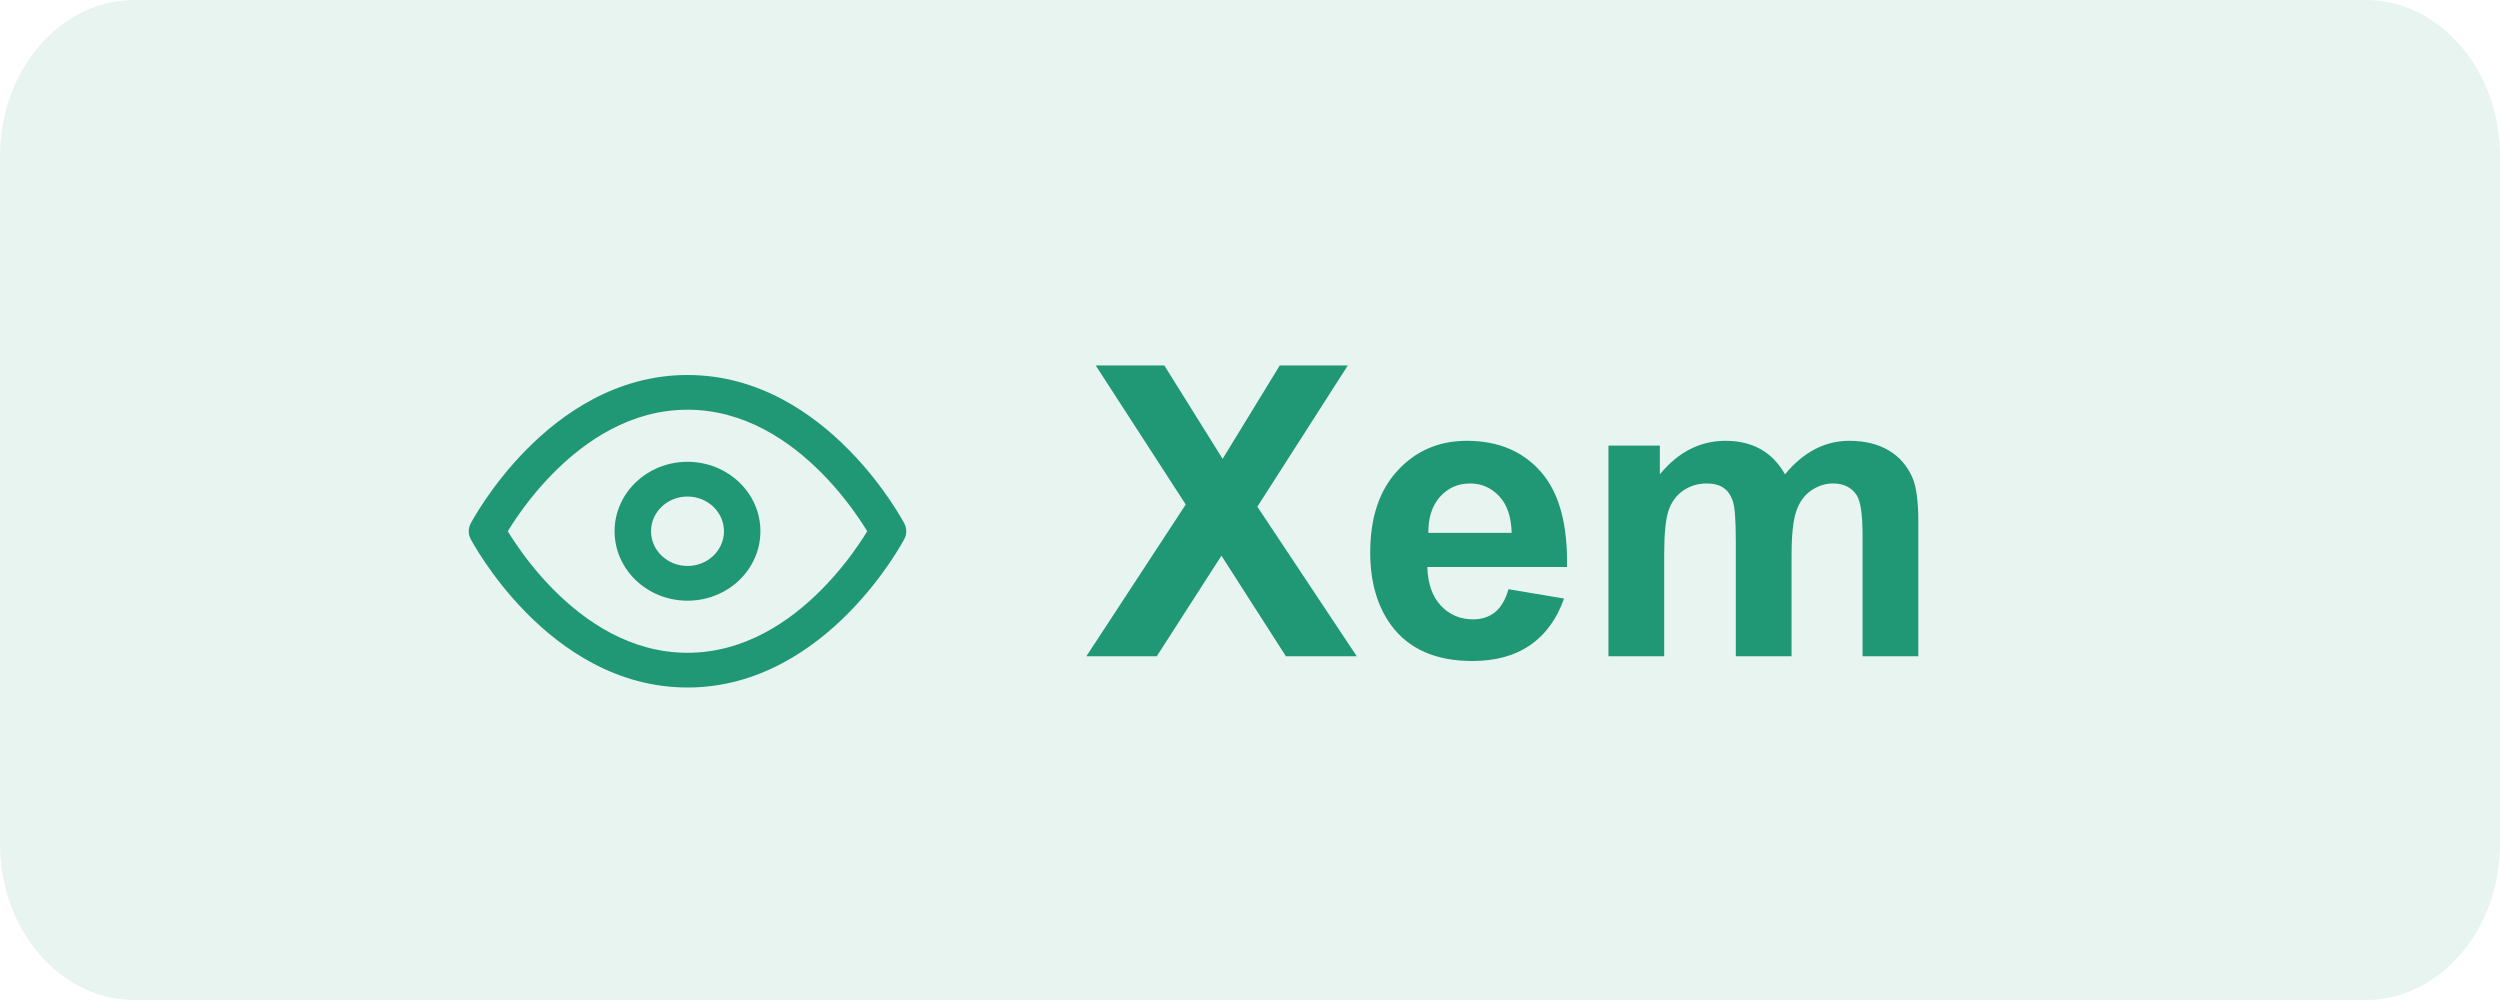 <svg width="80" height="32" viewBox="0 0 80 32" fill="none" xmlns="http://www.w3.org/2000/svg">
<path d="M75.699 0H4.301C1.926 0 0 2.239 0 5V27C0 29.761 1.926 32 4.301 32H75.699C78.074 32 80 29.761 80 27V5C80 2.239 78.074 0 75.699 0Z" fill="#0A8D68" fill-opacity="0.1"/>
<path d="M34.764 21L37.944 16.144L35.062 11.694H37.258L39.124 14.684L40.953 11.694H43.13L40.235 16.214L43.416 21H41.149L39.086 17.782L37.017 21H34.764ZM48.272 18.855L50.049 19.153C49.82 19.805 49.459 20.302 48.963 20.645C48.472 20.983 47.857 21.152 47.116 21.152C45.944 21.152 45.077 20.769 44.514 20.003C44.069 19.39 43.847 18.615 43.847 17.68C43.847 16.563 44.139 15.689 44.723 15.059C45.307 14.424 46.046 14.106 46.938 14.106C47.941 14.106 48.733 14.439 49.312 15.103C49.892 15.763 50.169 16.777 50.144 18.144H45.675C45.688 18.672 45.832 19.085 46.107 19.381C46.382 19.673 46.725 19.819 47.135 19.819C47.415 19.819 47.649 19.743 47.84 19.591C48.03 19.439 48.174 19.193 48.272 18.855ZM48.373 17.052C48.36 16.535 48.227 16.144 47.973 15.877C47.719 15.607 47.41 15.471 47.046 15.471C46.657 15.471 46.335 15.613 46.081 15.896C45.828 16.18 45.703 16.565 45.707 17.052H48.373ZM51.471 14.259H53.115V15.179C53.703 14.464 54.403 14.106 55.216 14.106C55.648 14.106 56.022 14.195 56.339 14.373C56.657 14.551 56.917 14.819 57.12 15.179C57.416 14.819 57.736 14.551 58.079 14.373C58.421 14.195 58.787 14.106 59.177 14.106C59.672 14.106 60.091 14.208 60.434 14.411C60.776 14.61 61.032 14.904 61.202 15.293C61.324 15.581 61.386 16.047 61.386 16.69V21H59.602V17.147C59.602 16.478 59.541 16.047 59.418 15.852C59.253 15.598 58.999 15.471 58.656 15.471C58.407 15.471 58.172 15.547 57.952 15.7C57.732 15.852 57.573 16.076 57.476 16.373C57.378 16.665 57.33 17.128 57.33 17.763V21H55.546V17.306C55.546 16.65 55.514 16.227 55.451 16.036C55.387 15.846 55.288 15.704 55.152 15.611C55.021 15.518 54.841 15.471 54.613 15.471C54.338 15.471 54.09 15.545 53.87 15.693C53.65 15.841 53.491 16.055 53.394 16.334C53.301 16.614 53.254 17.077 53.254 17.725V21H51.471V14.259Z" fill="#0A8D68" fill-opacity="0.9"/>
<path fill-rule="evenodd" clip-rule="evenodd" d="M16.249 17C16.312 17.105 16.397 17.239 16.502 17.393C16.771 17.79 17.169 18.317 17.686 18.842C18.731 19.904 20.191 20.889 22 20.889C23.809 20.889 25.269 19.904 26.314 18.842C26.831 18.317 27.229 17.79 27.498 17.393C27.603 17.239 27.688 17.105 27.751 17C27.688 16.895 27.603 16.761 27.498 16.607C27.229 16.21 26.831 15.683 26.314 15.158C25.269 14.096 23.809 13.111 22 13.111C20.191 13.111 18.731 14.096 17.686 15.158C17.169 15.683 16.771 16.21 16.502 16.607C16.397 16.761 16.312 16.895 16.249 17ZM28.417 17C28.939 16.752 28.938 16.751 28.938 16.751L28.937 16.749L28.935 16.746L28.929 16.733C28.923 16.723 28.915 16.709 28.905 16.69C28.885 16.654 28.855 16.602 28.817 16.537C28.74 16.407 28.627 16.223 28.478 16.004C28.182 15.567 27.742 14.984 27.165 14.398C26.023 13.237 24.275 12 22 12C19.725 12 17.978 13.237 16.835 14.398C16.258 14.984 15.818 15.567 15.522 16.004C15.373 16.223 15.26 16.407 15.183 16.537C15.145 16.602 15.115 16.654 15.095 16.69C15.085 16.709 15.077 16.723 15.071 16.733L15.065 16.746L15.063 16.749L15.062 16.751C15.062 16.751 15.062 16.752 15.583 17L15.062 16.752C14.979 16.908 14.979 17.092 15.062 17.248L15.583 17C15.062 17.248 15.062 17.248 15.062 17.248L15.063 17.251L15.065 17.254L15.071 17.267C15.077 17.277 15.085 17.291 15.095 17.31C15.115 17.346 15.145 17.398 15.183 17.463C15.26 17.593 15.373 17.777 15.522 17.996C15.818 18.433 16.258 19.016 16.835 19.602C17.978 20.763 19.725 22 22 22C24.275 22 26.023 20.763 27.165 19.602C27.742 19.016 28.182 18.433 28.478 17.996C28.627 17.777 28.74 17.593 28.817 17.463C28.855 17.398 28.885 17.346 28.905 17.31C28.915 17.291 28.923 17.277 28.929 17.267L28.935 17.254L28.937 17.251L28.938 17.249C28.938 17.249 28.939 17.248 28.417 17ZM28.417 17L28.939 17.248C29.021 17.092 29.02 16.908 28.938 16.751L28.417 17ZM22 15.889C21.356 15.889 20.833 16.386 20.833 17C20.833 17.614 21.356 18.111 22 18.111C22.644 18.111 23.167 17.614 23.167 17C23.167 16.386 22.644 15.889 22 15.889ZM19.667 17C19.667 15.773 20.711 14.778 22 14.778C23.289 14.778 24.333 15.773 24.333 17C24.333 18.227 23.289 19.222 22 19.222C20.711 19.222 19.667 18.227 19.667 17Z" fill="#0A8D68" fill-opacity="0.9"/>
</svg>
